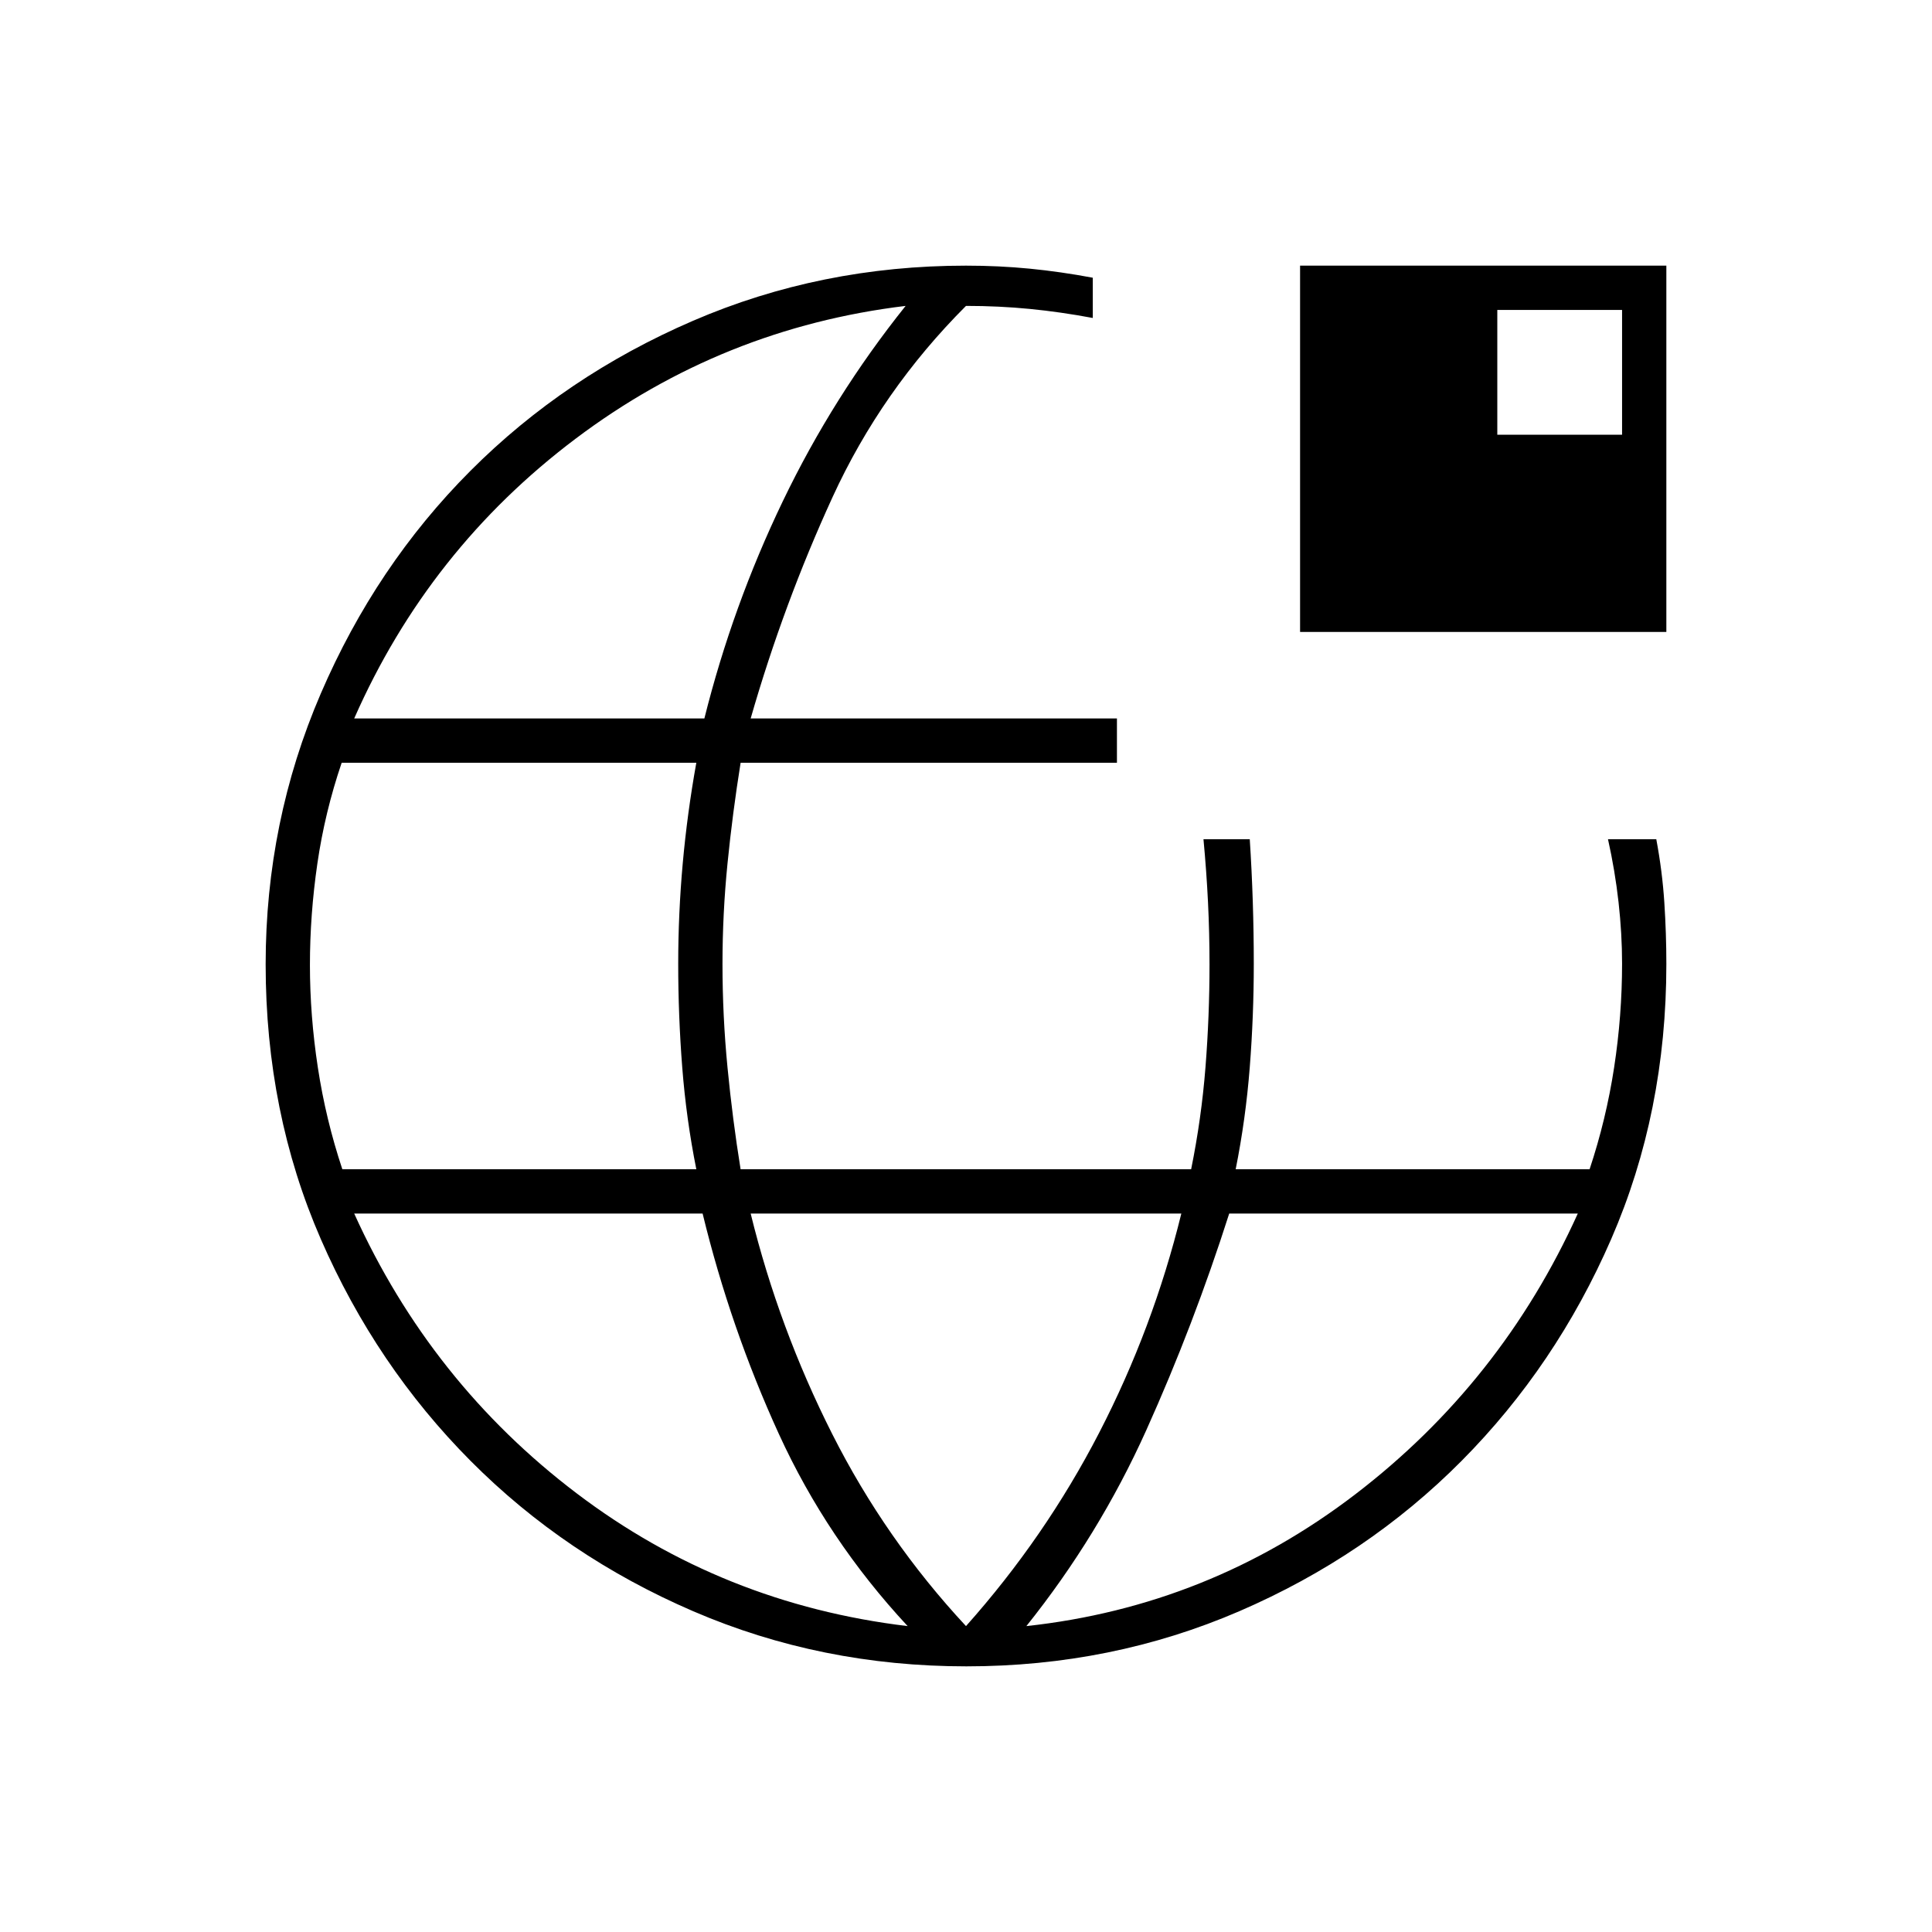 <svg xmlns="http://www.w3.org/2000/svg" height="48" viewBox="0 -960 960 960" width="48"><path d="M480.17-132q-72.17 0-135.73-27.39-63.56-27.39-110.57-74.67-47.02-47.28-74.44-110.19Q132-407.16 132-480.83q0-70.92 27.4-134.55 27.41-63.63 74.39-110.7 46.98-47.07 110.49-74.49Q407.79-828 480-828q16.33 0 31.67 1.5Q527-825 543-822v20q-16-3-31.33-4.5Q496.33-808 480-808q-42 42-66.32 95.04Q389.36-659.93 373-603h182v22H368.01q-4.01 25-6.51 50t-2.5 50q0 25.75 2.5 51.5T368-379h223.87q5.13-25.29 7.13-50.74 2-25.45 2-50.9 0-15.79-.75-31.07Q599.5-527 598-543h23q1 15.5 1.5 31t.5 31q0 25.67-2 51.33-2 25.67-7 50.67h175.86q8.25-24.8 12.19-50.6 3.95-25.8 3.95-51.6 0-14.8-1.75-30.47Q802.5-527.33 799-543h24q3 16 4 31.5t1 30.5q0 73.7-27.39 136.65-27.39 62.94-74.35 110.24-46.96 47.3-110.43 74.71Q552.35-132 480.17-132ZM170.11-379H346q-5-24.95-7-50.65t-2-51.4q0-24.95 2.25-49.95 2.25-25 6.75-50H169.78q-8.39 24.67-12.08 50.08-3.7 25.42-3.7 50.47 0 25.05 3.93 50.85t12.18 50.6ZM451-152q-40-43-64-95.5T349.12-357H176q38 84 110.5 139T451-152ZM176-603h174q14-56 39-108t61-97q-91 11-164 66T176-603Zm304 451q39.34-44.14 66.17-96.07Q573-300 587-357H373q14 57 40.5 109.5T480-152Zm30 0q90.69-9.84 163.35-65.42Q746-273 784-357H610.79q-17.7 55.46-41.24 107.73Q546-197 510-152Zm136-494v-182h182v182H646Zm98-98h62v-62h-62v62Z"/></svg>